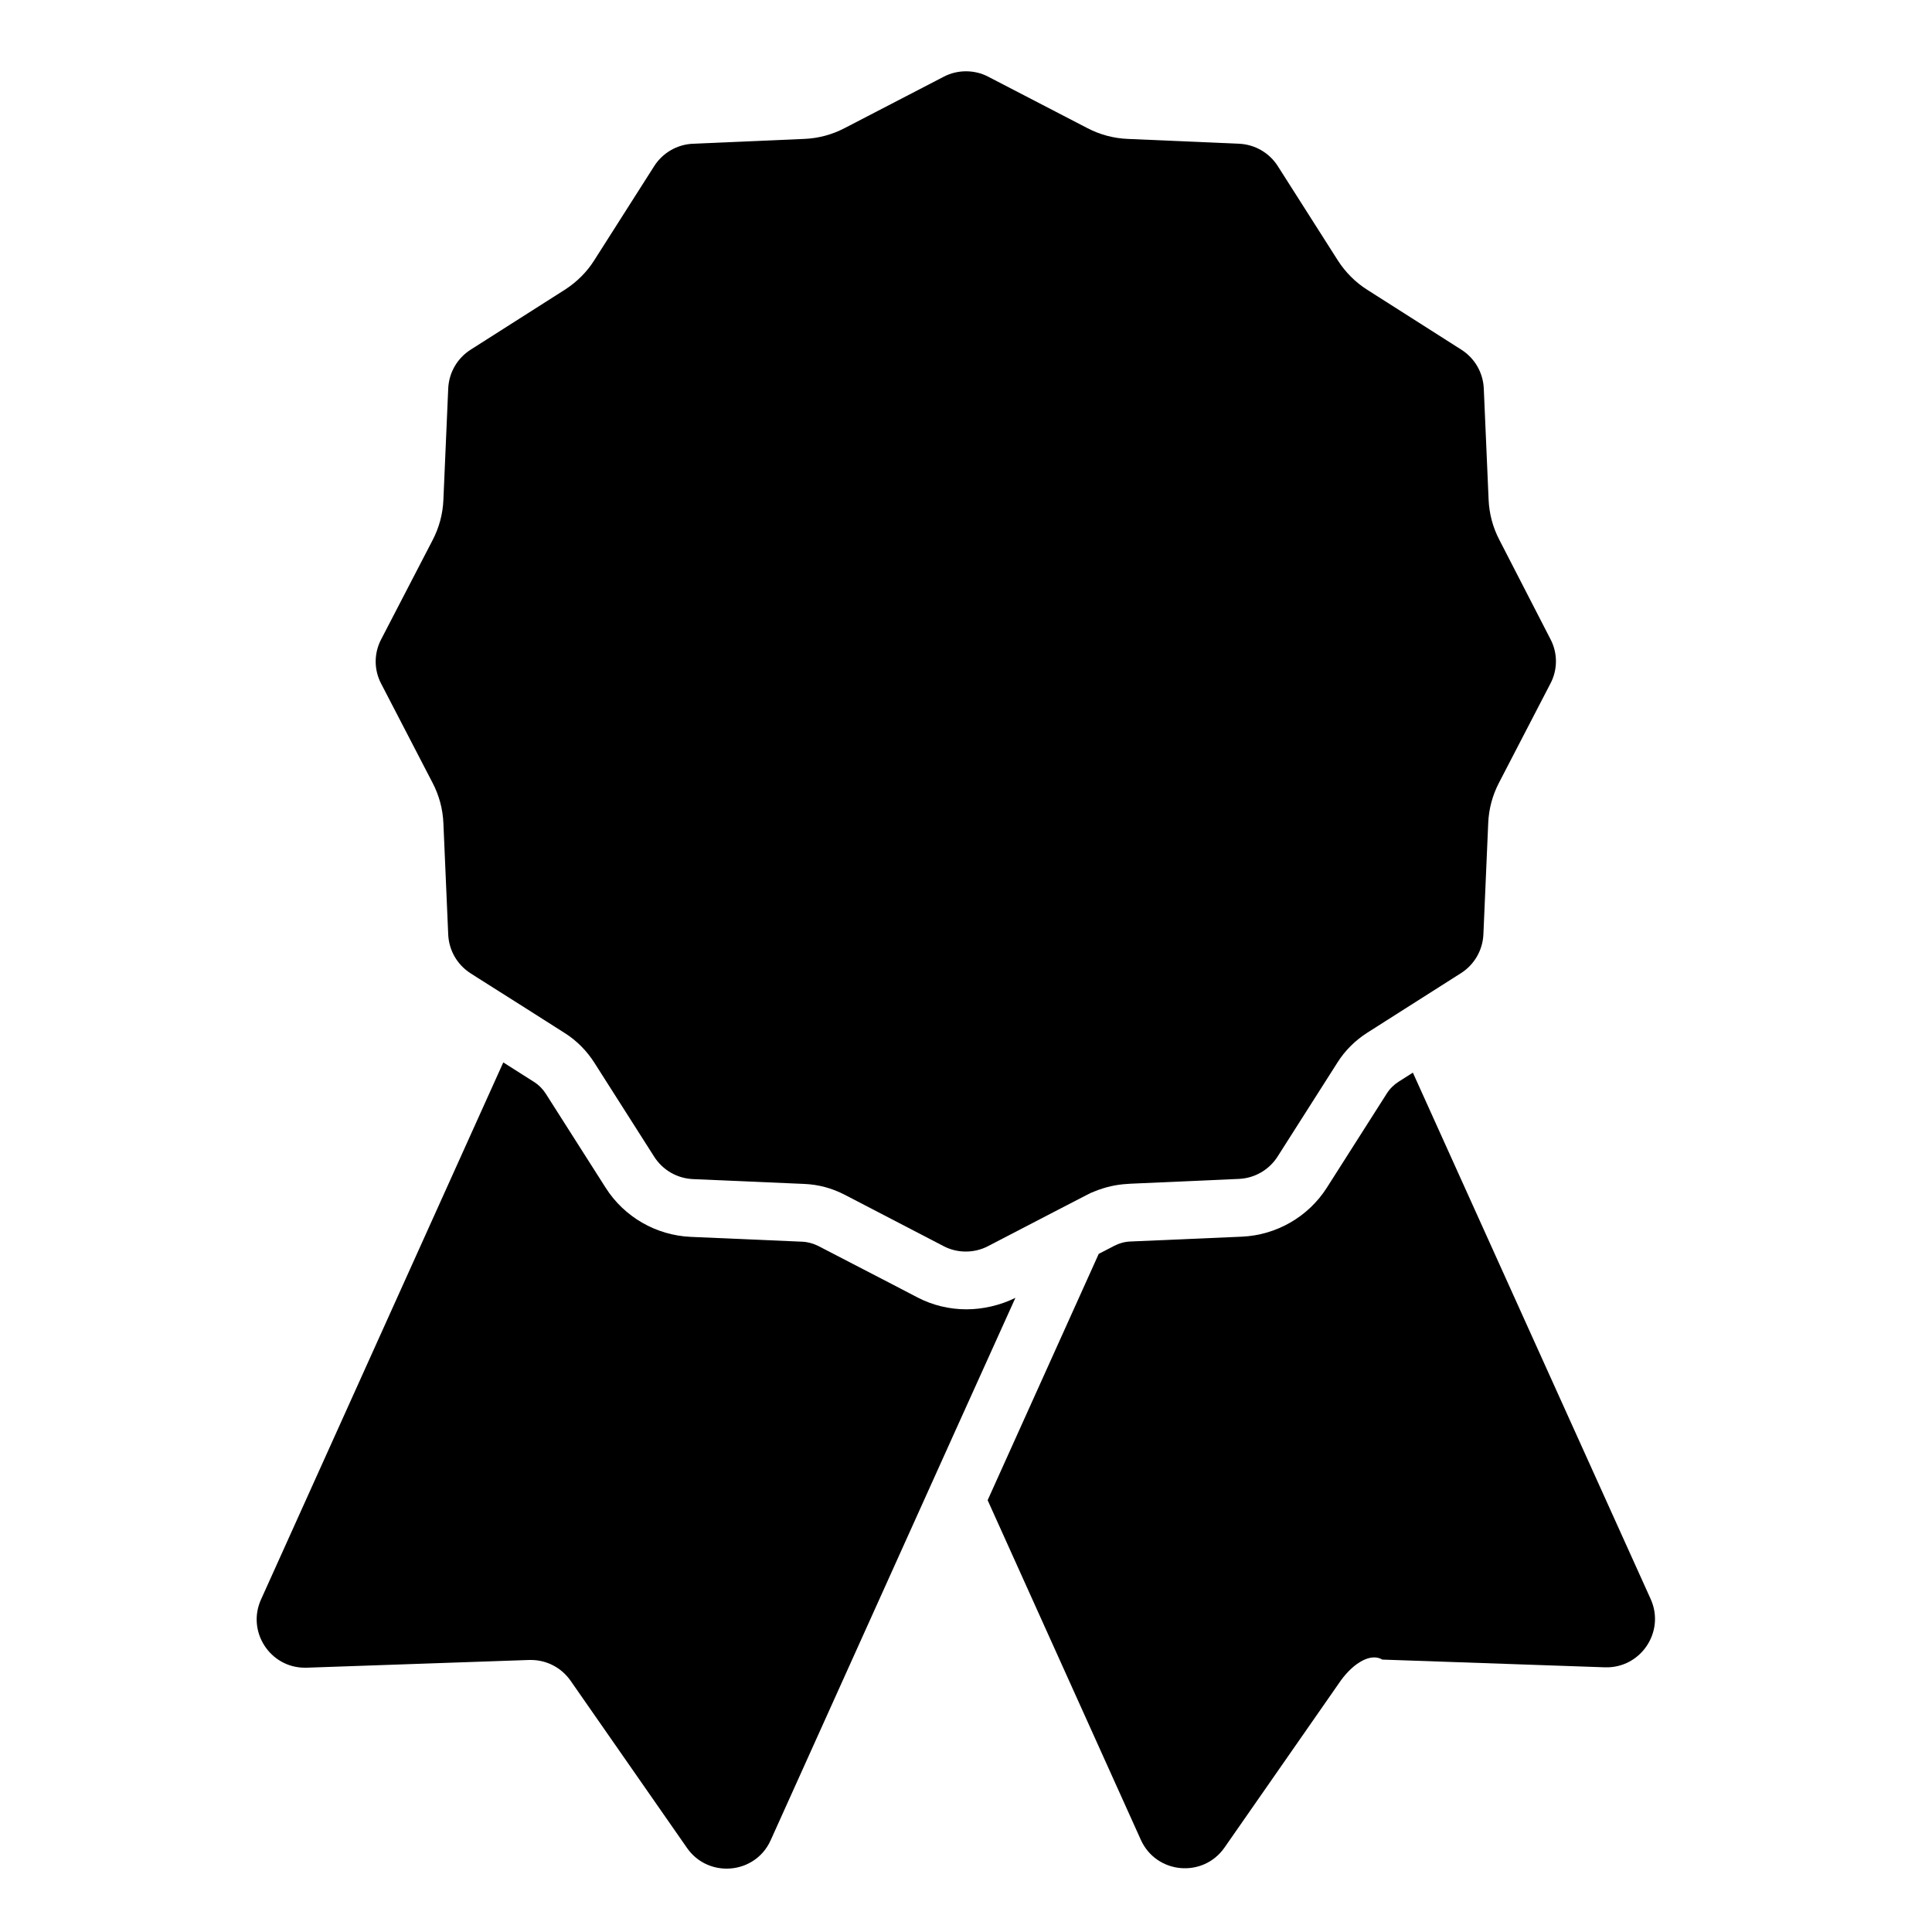 <?xml version="1.0" encoding="utf-8"?>
<!-- Generator: Adobe Illustrator 17.1.0, SVG Export Plug-In . SVG Version: 6.00 Build 0)  -->
<!DOCTYPE svg PUBLIC "-//W3C//DTD SVG 1.1//EN" "http://www.w3.org/Graphics/SVG/1.1/DTD/svg11.dtd">
<svg version="1.1" id="Layer_1" xmlns="http://www.w3.org/2000/svg" xmlns:xlink="http://www.w3.org/1999/xlink" x="0px" y="0px"
	 width="1000px" height="1000px" viewBox="0 0 1000 1000" enable-background="new 0 0 1000 1000" xml:space="preserve">
<g>
	<path d="M731.3,555.2l-7.4,4.7c-2.5,1.6-4.6,3.7-6.1,6.1l-31,48.7c-9.6,15.1-26.1,24.6-44,25.4l-57.7,2.5c-2.9,0.1-5.8,0.9-8.3,2.2
		l-8.1,4.2l-57.5,127.5l79.3,175.8c8,17.7,32.2,19.9,43.3,4l60.3-86.6c6.8-9.3,15.6-14.2,21.4-10.7l115.2,4
		c18.5,0.6,31.3-18.4,23.7-35.3L731.3,555.2z"/>
	<path d="M500.2,677.7c-8.8,0-17.6-2.1-25.4-6.2l-14.4-7.5l-36.9-19.1c-2.6-1.3-5.5-2.1-8.3-2.2l-57.7-2.5
		c-17.9-0.8-34.4-10.3-44-25.4l-31-48.7c-1.6-2.5-3.7-4.6-6.1-6.1l-15.9-10.1L135.1,827.9c-7.5,16.6,4.7,35.3,22.7,35.3
		c0.3,0,0.6,0,0.9,0l115.2-4c0.3,0,0.6,0,0.9,0c8.2,0,15.8,4,20.5,10.7l60.3,86.6c5,7.2,12.8,10.7,20.5,10.7
		c9.3,0,18.5-5.1,22.8-14.7l95.7-212.2l31-68.6l-0.1,0.1C517.7,675.6,508.9,677.7,500.2,677.7z"/>
	<path d="M776.1,279.5c-3.4-6.5-5.3-13.6-5.6-20.9L768,201c-0.4-8.2-4.7-15.6-11.6-20l-48.7-31c-6.2-3.9-11.4-9.2-15.3-15.3
		l-31-48.7c-4.4-6.9-11.8-11.2-20-11.6l-57.7-2.5c-7.3-0.3-14.4-2.2-20.9-5.6l-51.3-26.6c-3.6-1.9-7.6-2.8-11.5-2.8
		s-7.9,0.9-11.5,2.8l-51.3,26.6c-6.5,3.4-13.6,5.3-20.9,5.6l-57.7,2.5c-8.2,0.4-15.6,4.7-20,11.6l-31,48.7
		c-3.9,6.2-9.2,11.4-15.3,15.3l-48.7,31c-6.9,4.4-11.2,11.8-11.6,20l-2.5,57.7c-0.3,7.3-2.2,14.4-5.6,20.9l-26.6,51.3
		c-3.8,7.2-3.8,15.8,0,23l26.6,51.3c3.4,6.5,5.3,13.6,5.6,20.9l2.5,57.7c0.4,8.2,4.7,15.6,11.6,20l3.6,2.3l12.8,8.1l12.8,8.1
		l19.5,12.4c6.2,3.9,11.4,9.2,15.3,15.3l31,48.7c4.4,6.9,11.8,11.2,20,11.6l57.7,2.5c7.3,0.3,14.4,2.2,20.9,5.6l3.1,1.6l48.1,25
		c3.6,1.9,7.6,2.8,11.5,2.8s7.9-0.9,11.5-2.8l33.9-17.6l17.4-9c1.3-0.7,2.6-1.3,4-1.8c5.4-2.2,11.1-3.5,16.9-3.8l1.3-0.1l56.4-2.5
		c8.2-0.4,15.6-4.7,20-11.6l31-48.7c3.9-6.2,9.2-11.4,15.3-15.3l11-7l37.6-23.9c6.9-4.4,11.2-11.8,11.6-20l2.5-57.7
		c0.3-7.3,2.2-14.4,5.6-20.9l26.6-51.3c3.8-7.2,3.8-15.8,0-23L776.1,279.5z"/>
</g>
</svg>
